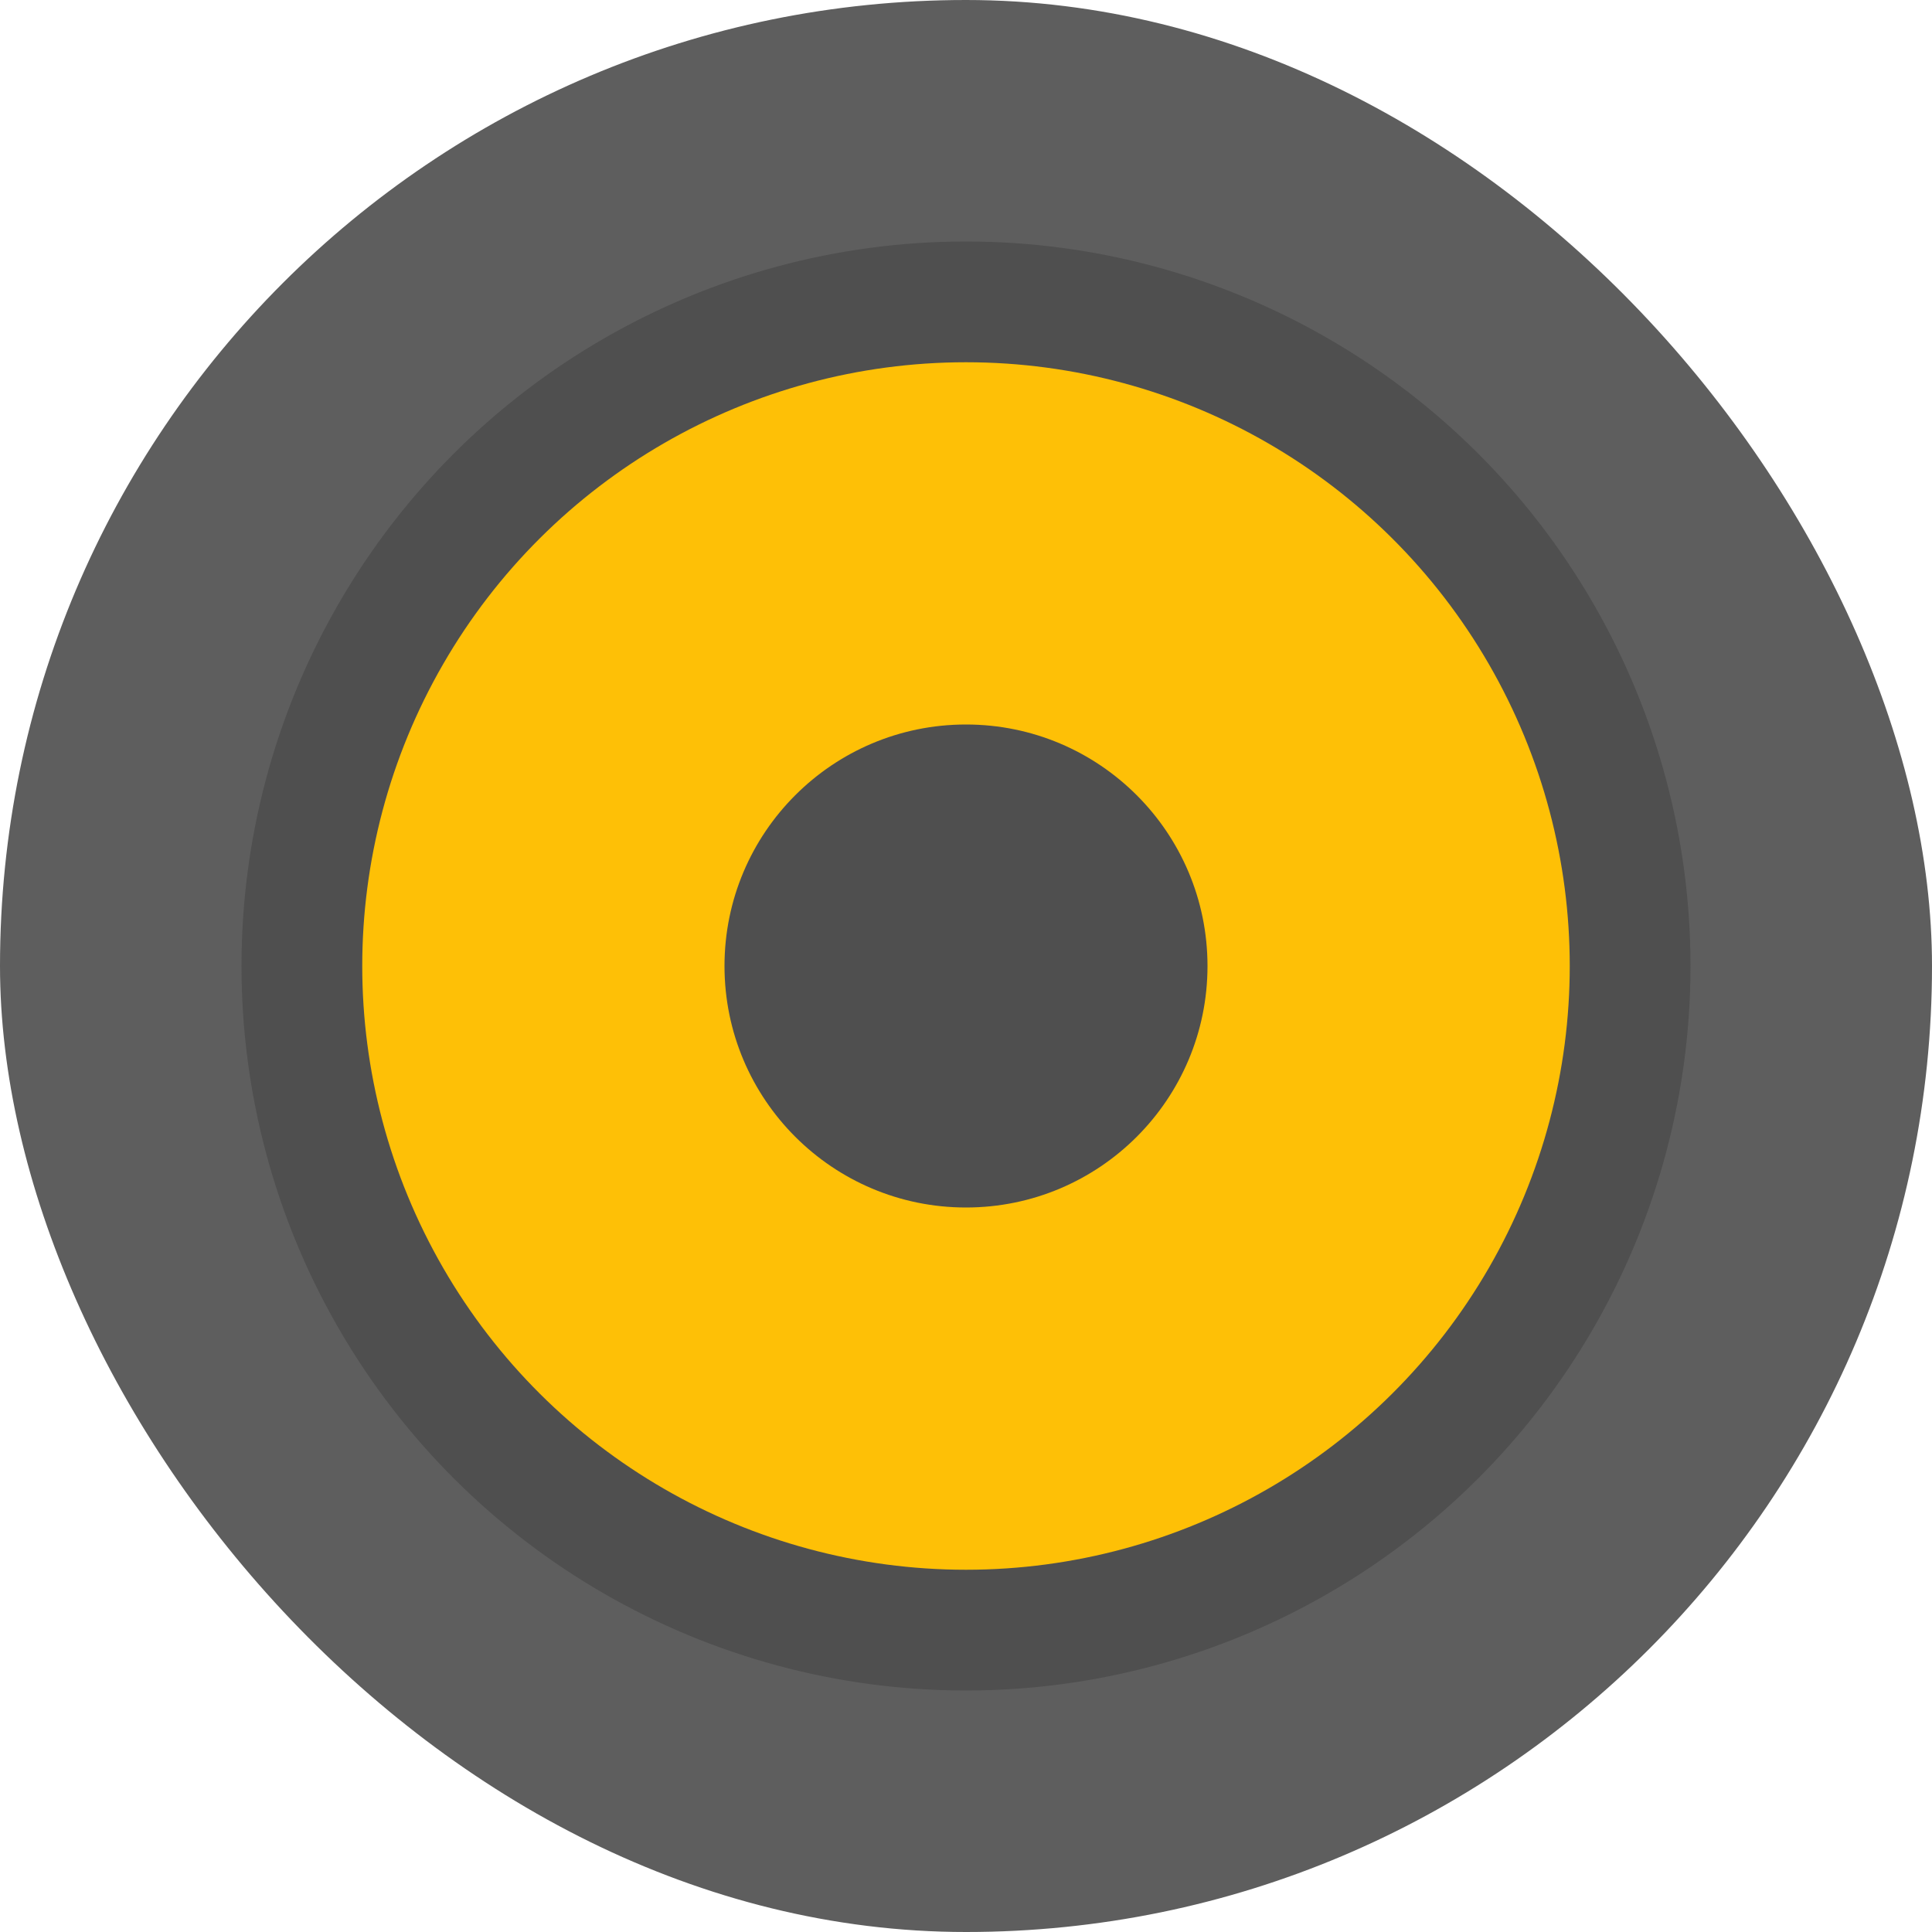 <svg xmlns="http://www.w3.org/2000/svg" width="16" height="16" version="1">
 <rect fill="#5e5e5e" width="16" height="16" x="0" y="0" rx="8" ry="8"/>
 <circle fill="#4f4f4f" cx="-8" cy="-8" r="6" transform="matrix(0,-1,-1,0,0,0)"/>
 <circle fill="#fec006" cx="-8" cy="-8" r="5" transform="matrix(0,-1,-1,0,0,0)"/>
 <circle fill="#4f4f4f" cx="-8" cy="-8" r="2" transform="matrix(0,-1,-1,0,0,0)"/>
</svg>
